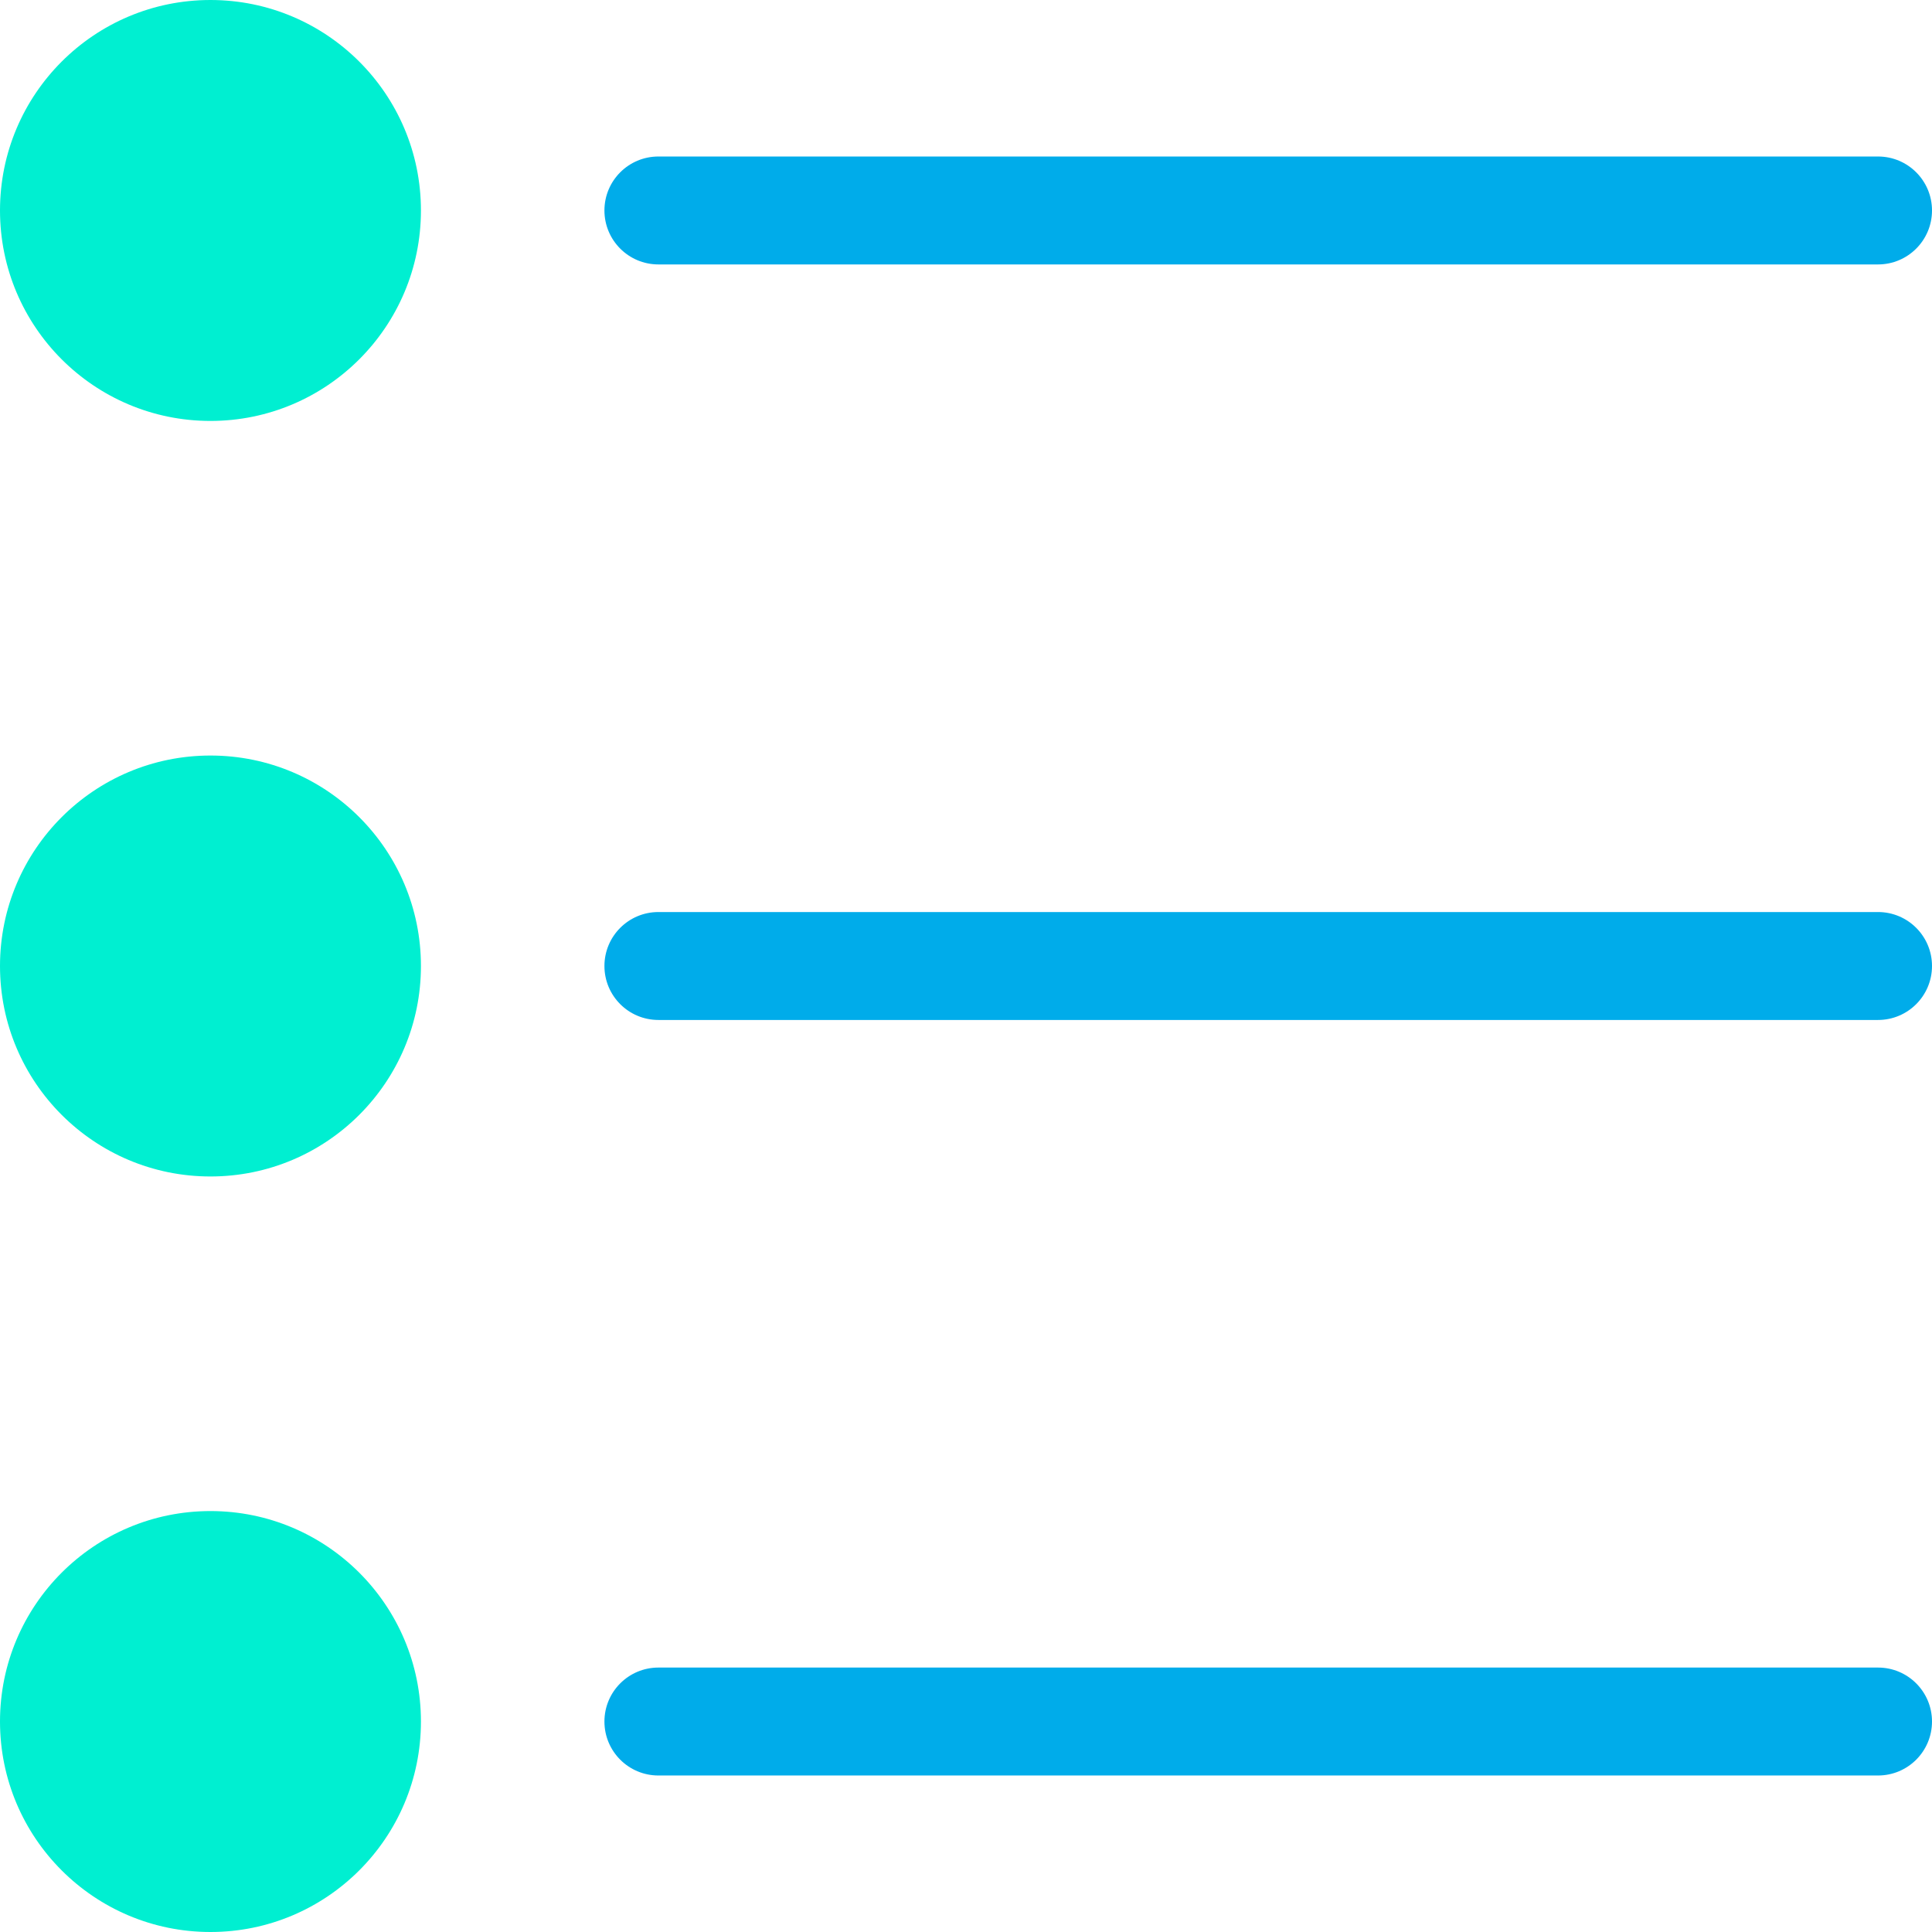 <?xml version="1.0" encoding="iso-8859-1"?>
<!-- Generator: Adobe Illustrator 19.0.0, SVG Export Plug-In . SVG Version: 6.00 Build 0)  -->
<svg version="1.1" id="Capa_1" xmlns="http://www.w3.org/2000/svg" xmlns:xlink="http://www.w3.org/1999/xlink" x="0px" y="0px"
	 viewBox="0 0 374.073 374.073" style="enable-background:new 0 0 374.073 374.073;" xml:space="preserve">
<g>
	<g>
		<circle style="fill:#00EFD1;" cx="40.751" cy="40.751" r="40.751"/>
		<circle style="fill:#00EFD1;" cx="40.751" cy="187.037" r="40.751"/>
		<circle style="fill:#00EFD1;" cx="40.751" cy="333.322" r="40.751"/>
	</g>
	<g>
		<path style="fill:#00ACEA;" d="M363.625,197.486H127.478c-5.771,0-10.449-4.678-10.449-10.449c0-5.771,4.678-10.449,10.449-10.449
			h236.147c5.771,0,10.449,4.678,10.449,10.449C374.073,192.808,369.395,197.486,363.625,197.486z"/>
		<path style="fill:#00ACEA;" d="M363.625,51.2H127.478c-5.771,0-10.449-4.678-10.449-10.449s4.678-10.449,10.449-10.449h236.147
			c5.771,0,10.449,4.678,10.449,10.449S369.395,51.2,363.625,51.2z"/>
		<path style="fill:#00ACEA;" d="M363.625,343.771H127.478c-5.771,0-10.449-4.678-10.449-10.449s4.678-10.449,10.449-10.449h236.147
			c5.771,0,10.449,4.678,10.449,10.449S369.395,343.771,363.625,343.771z"/>
	</g>
</g>
<g>
</g>
<g>
</g>
<g>
</g>
<g>
</g>
<g>
</g>
<g>
</g>
<g>
</g>
<g>
</g>
<g>
</g>
<g>
</g>
<g>
</g>
<g>
</g>
<g>
</g>
<g>
</g>
<g>
</g>
</svg>

